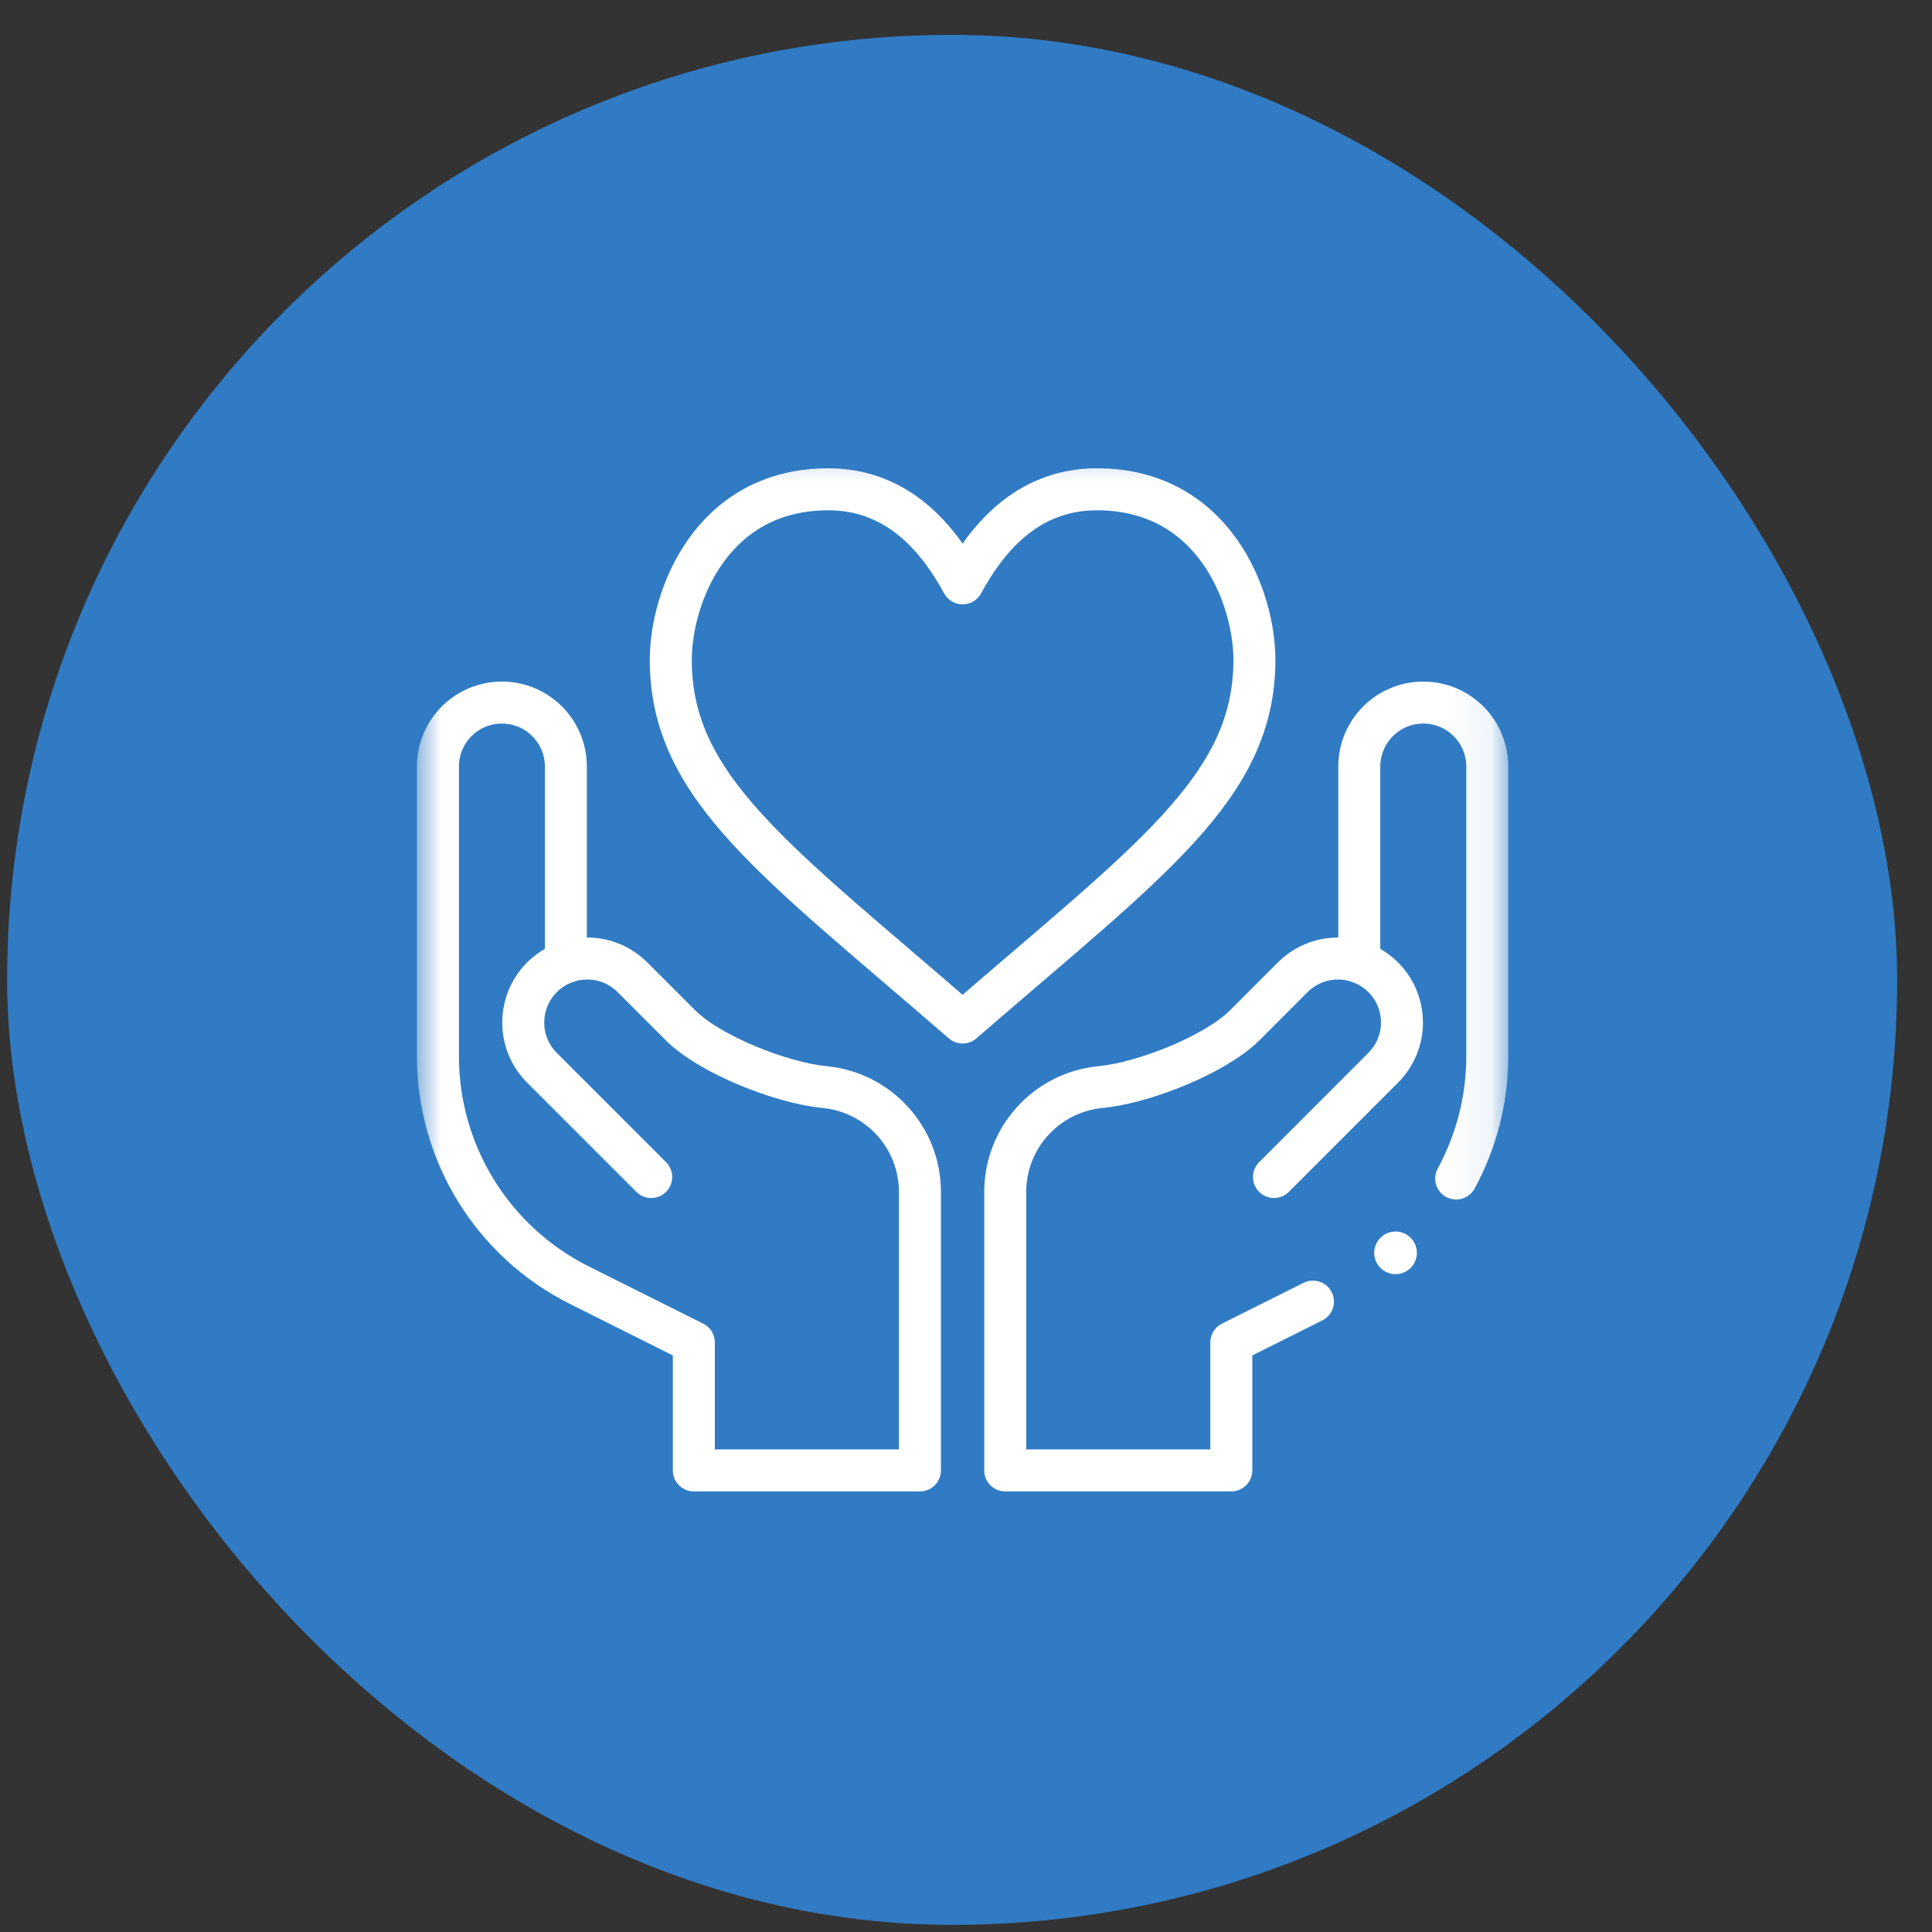 <svg width="46" height="46" viewBox="0 0 46 46" fill="none" xmlns="http://www.w3.org/2000/svg">
<rect x="0" y="0" width="46" height="46" fill="#333333" stroke="none"/>
<rect x="0.17" y="0.83" width="45" height="45" rx="22.5" fill="#307BC4"/>
<g clip-path="url(#clip0_1_154)">
<g clip-path="url(#clip1_1_154)">
<g clip-path="url(#clip2_1_154)">
<mask id="mask0_1_154" style="mask-type:luminance" maskUnits="userSpaceOnUse" x="9" y="10" width="27" height="27">
<path d="M9.919 10.33H35.919V36.33H9.919V10.33Z" fill="black"/>
</mask>
<g mask="url(#mask0_1_154)">
<path d="M29.867 15.713C29.867 18.759 27.362 20.491 22.919 24.346C18.476 20.491 15.971 18.759 15.971 15.713C15.971 14.212 16.94 11.65 19.722 11.65C21.43 11.65 22.377 12.897 22.919 13.889C23.461 12.897 24.408 11.65 26.116 11.65C28.897 11.65 29.867 14.212 29.867 15.713Z" stroke="white" stroke-miterlimit="10" stroke-linecap="round" stroke-linejoin="round"/>
<path d="M30.333 28.024L32.933 25.423C33.209 25.147 33.38 24.766 33.38 24.346C33.38 23.682 32.956 23.118 32.364 22.909" stroke="white" stroke-miterlimit="10" stroke-linecap="round" stroke-linejoin="round"/>
<path d="M13.473 22.909C13.632 22.853 13.803 22.822 13.981 22.822C14.402 22.822 14.783 22.993 15.058 23.268L16.199 24.409C16.908 25.118 18.61 25.78 19.608 25.88L19.645 25.884C20.927 26.013 21.903 27.092 21.903 28.38V35.01H16.52V31.963L13.795 30.6C11.731 29.568 10.427 27.458 10.427 25.15V18.252C10.427 17.41 11.108 16.728 11.95 16.728C12.791 16.728 13.473 17.41 13.473 18.252V22.909Z" stroke="white" stroke-miterlimit="10" stroke-linecap="round" stroke-linejoin="round"/>
<path d="M15.505 28.024L12.904 25.423C12.628 25.147 12.458 24.766 12.458 24.346C12.458 23.682 12.881 23.118 13.473 22.909" stroke="white" stroke-miterlimit="10" stroke-linecap="round" stroke-linejoin="round"/>
<path d="M33.735 29.83C33.735 30.11 33.508 30.338 33.227 30.338C32.947 30.338 32.719 30.11 32.719 29.83C32.719 29.549 32.947 29.322 33.227 29.322C33.508 29.322 33.735 29.549 33.735 29.83Z" fill="white"/>
<path d="M34.671 28.06C35.148 27.183 35.411 26.186 35.411 25.15V18.252C35.411 17.41 34.729 16.728 33.888 16.728C33.046 16.728 32.364 17.41 32.364 18.252V22.909C32.205 22.852 32.034 22.822 31.856 22.822C31.436 22.822 31.055 22.993 30.779 23.268L29.639 24.409C28.929 25.118 27.227 25.78 26.23 25.88L26.192 25.884C24.91 26.013 23.934 27.092 23.934 28.38V35.01H29.317V31.963L31.26 30.991" stroke="white" stroke-miterlimit="10" stroke-linecap="round" stroke-linejoin="round"/>
</g>
</g>
</g>
</g>
<defs>
<clipPath id="clip0_1_154">
<rect width="27" height="26" fill="white" transform="translate(9.17 10.33)"/>
</clipPath>
<clipPath id="clip1_1_154">
<rect width="27" height="26" fill="white" transform="translate(9.17 10.33)"/>
</clipPath>
<clipPath id="clip2_1_154">
<rect width="27" height="26" fill="white" transform="translate(9.17 10.33)"/>
</clipPath>
</defs>
</svg>

